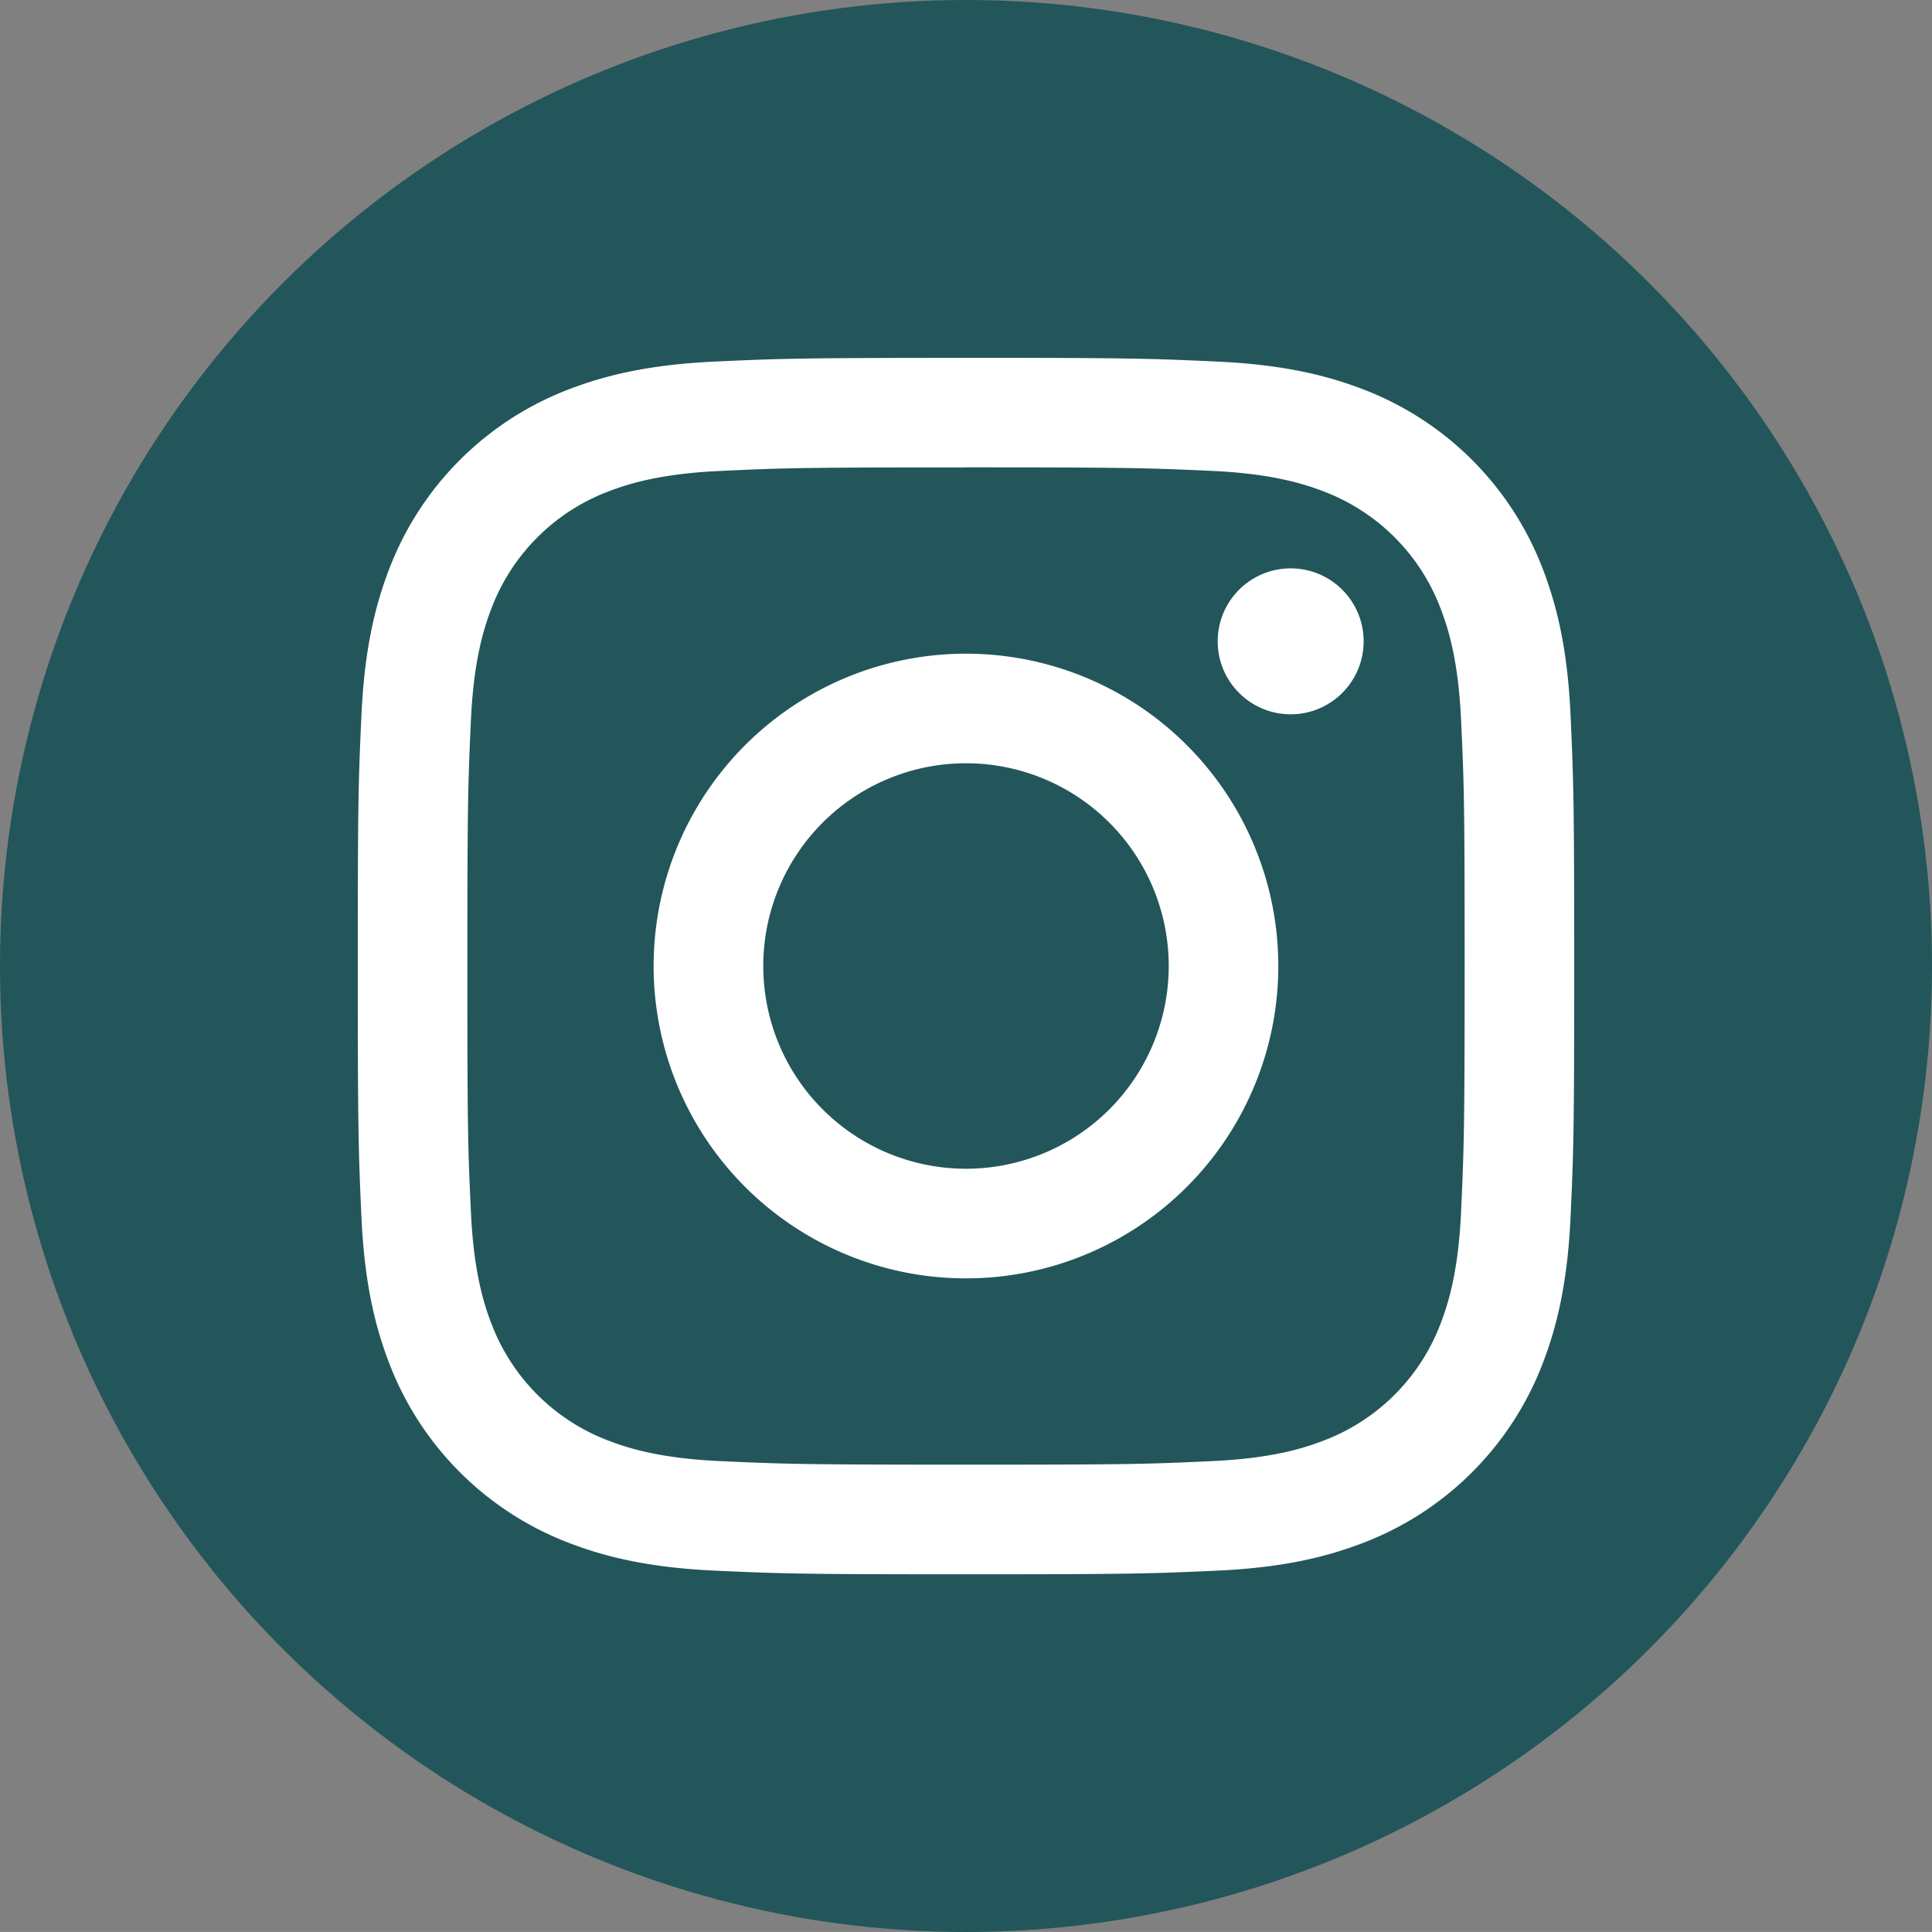<svg id="Слой_1" data-name="Слой 1" xmlns="http://www.w3.org/2000/svg" viewBox="0 0 634.88 634.87"><rect x="0" y="0" width="634.88" height="634.87" fill="#808080" stroke="none"/><defs><style>.cls-1{fill:#22565a;}.cls-2{fill:#fff;}</style></defs><circle class="cls-1" cx="317.44" cy="317.44" r="317.44"/><path class="cls-2" d="M600,409c53.37,0,59.69.2,80.76,1.16,19.49.89,30.07,4.15,37.12,6.88A66.16,66.16,0,0,1,755.81,455c2.74,7,6,17.62,6.88,37.11,1,21.07,1.17,27.39,1.17,80.76s-.21,59.69-1.17,80.77c-.89,19.48-4.14,30.07-6.88,37.11a66.18,66.18,0,0,1-37.93,37.93c-7,2.74-17.63,6-37.12,6.88-21.07,1-27.39,1.17-80.76,1.17s-59.69-.21-80.76-1.17c-19.49-.89-30.07-4.14-37.12-6.88a66.18,66.18,0,0,1-37.93-37.93c-2.74-7-6-17.63-6.88-37.11-1-21.08-1.17-27.4-1.17-80.77s.21-59.69,1.17-80.76c.89-19.49,4.14-30.07,6.88-37.11a66.16,66.16,0,0,1,37.93-37.94c7.05-2.73,17.63-6,37.12-6.88,21.07-1,27.39-1.16,80.76-1.16m0-36c-54.28,0-61.09.23-82.41,1.21s-35.8,4.35-48.51,9.29a102.23,102.23,0,0,0-58.46,58.45c-4.94,12.71-8.31,27.24-9.29,48.52s-1.2,28.12-1.2,82.4.23,61.09,1.2,82.41,4.35,35.8,9.29,48.51a102.28,102.28,0,0,0,58.46,58.46c12.71,4.94,27.24,8.32,48.51,9.29s28.13,1.2,82.41,1.2,61.09-.23,82.41-1.2,35.8-4.35,48.51-9.29a102.28,102.28,0,0,0,58.46-58.46c4.94-12.71,8.31-27.24,9.29-48.51s1.2-28.13,1.2-82.41-.23-61.09-1.2-82.4-4.35-35.81-9.29-48.52a102.23,102.23,0,0,0-58.46-58.45c-12.71-4.94-27.24-8.32-48.51-9.29S654.28,373,600,373Z" transform="translate(-282.56 -255.42)"/><path class="cls-2" d="M600,470.23A102.64,102.64,0,1,0,702.63,572.86,102.63,102.63,0,0,0,600,470.23Zm0,169.25a66.62,66.62,0,1,1,66.62-66.62A66.62,66.62,0,0,1,600,639.48Z" transform="translate(-282.56 -255.42)"/><circle class="cls-2" cx="424.13" cy="210.75" r="23.98"/></svg>